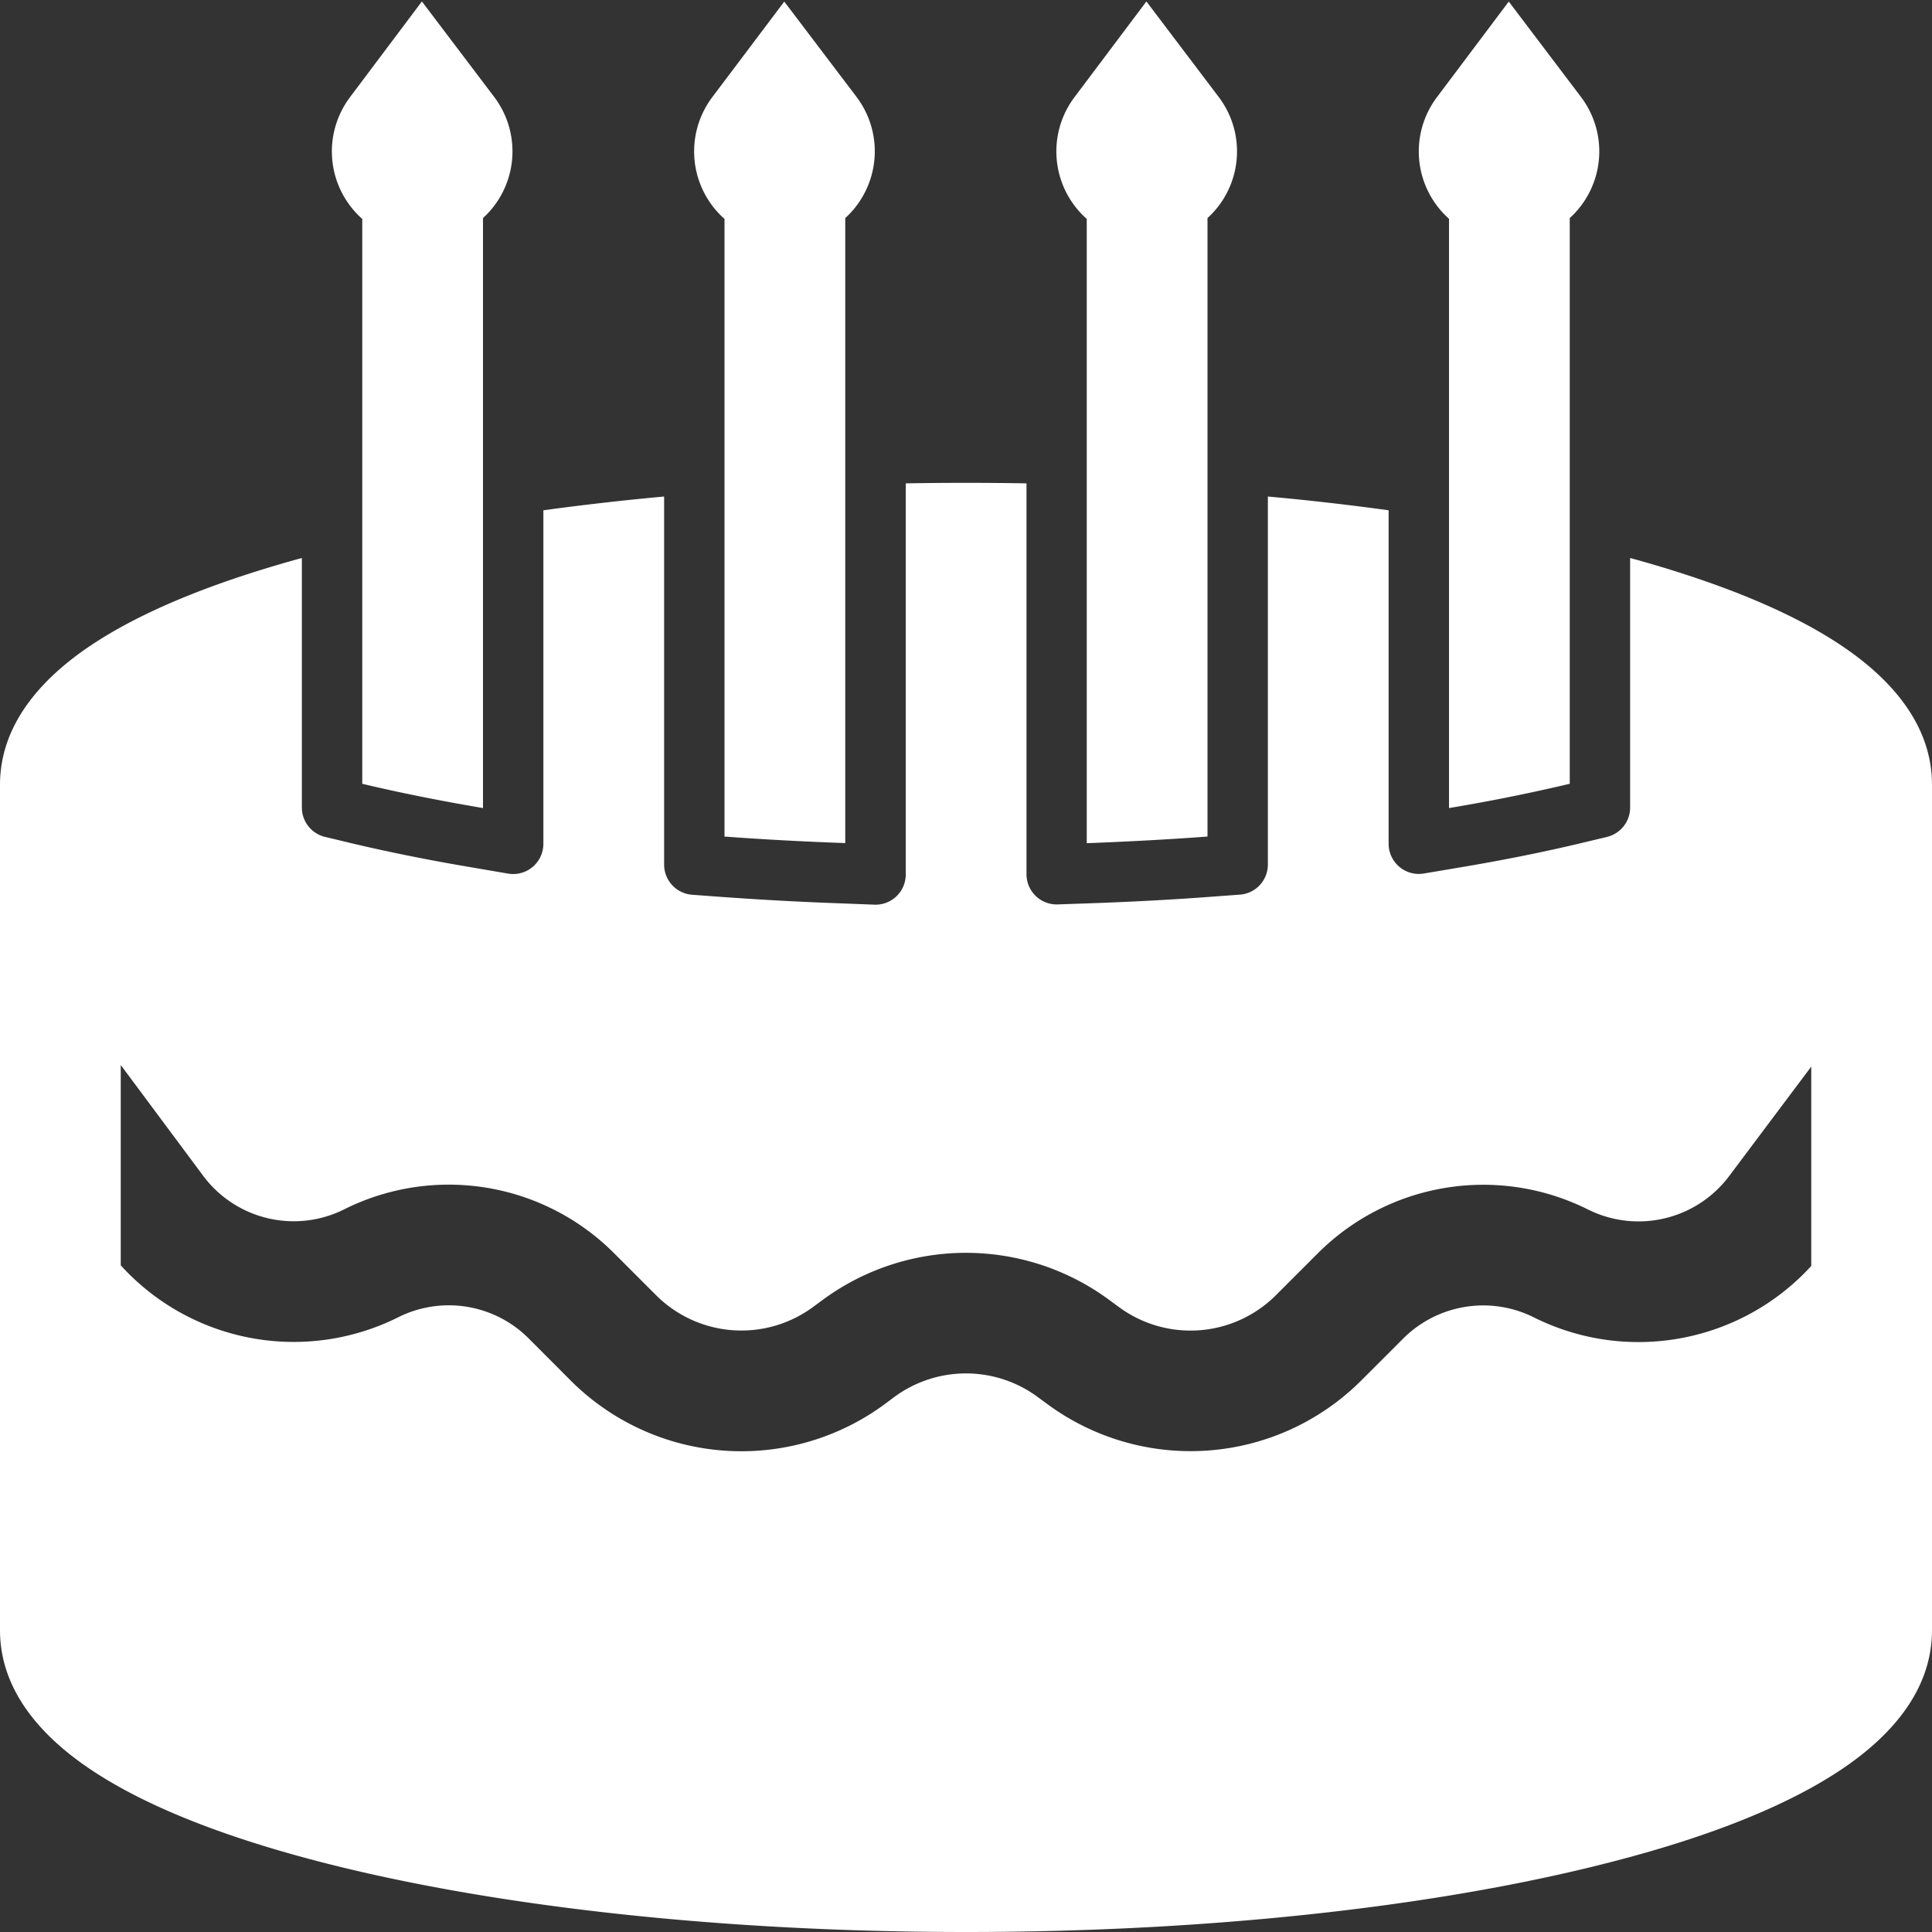 <svg xmlns="http://www.w3.org/2000/svg" width="64" height="64" fill="white" class="bi bi-cake2-fill" viewBox="0 0 16 16">
  <rect x="0" y="0" width="16" height="16" fill="#333333" stroke="none"/>
  <path d="m2.899.804.595-.792.598.79A.747.747 0 0 1 4 1.806v4.886c-.354-.06-.689-.127-1-.201V1.813a.747.747 0 0 1-.1-1.01ZM13 1.806v4.685a15.19 15.19 0 0 1-1 .201v-4.88a.747.747 0 0 1-.1-1.007l.595-.792.598.79A.746.746 0 0 1 13 1.806m-3 0a.746.746 0 0 0 .092-1.004l-.598-.79-.595.792A.747.747 0 0 0 9 1.813v5.17c.341-.013.675-.031 1-.055zm-3 0v5.176c-.341-.012-.675-.03-1-.054V1.813a.747.747 0 0 1-.1-1.01l.595-.79.598.789A.747.747 0 0 1 7 1.806"/>
  <path d="M4.5 6.988V4.226a22.6 22.6 0 0 1 1-.114V7.16c0 .131.101.24.232.25l.231.017c.332.024.672.043 1.02.055l.258.01a.25.25 0 0 0 .26-.25V4.003a29.015 29.015 0 0 1 1 0V7.24a.25.25 0 0 0 .258.25l.259-.009c.347-.012.687-.03 1.019-.055l.231-.017a.25.25 0 0 0 .232-.25V4.112c.345.031.679.07 1 .114v2.762a.25.25 0 0 0 .292.246l.291-.049c.364-.061.71-.13 1.033-.208l.192-.046a.25.25 0 0 0 .192-.243V4.621c.672.184 1.251.409 1.677.678.415.261.823.655.823 1.2V13.5c0 .546-.408.94-.823 1.201-.44.278-1.043.51-1.745.696-1.41.376-3.33.603-5.432.603-2.102 0-4.022-.227-5.432-.603-.702-.187-1.305-.418-1.745-.696C.408 14.44 0 14.046 0 13.5v-7c0-.546.408-.94.823-1.201.426-.269 1.005-.494 1.677-.678v2.067c0 .116.08.216.192.243l.192.046c.323.077.669.147 1.033.208l.292.05a.25.25 0 0 0 .291-.247ZM1 8.82v1.659a1.935 1.935 0 0 0 2.298.43.935.935 0 0 1 1.08.175l.348.349a2 2 0 0 0 2.615.185l.059-.044a1 1 0 0 1 1.2 0l.06.044a2 2 0 0 0 2.613-.185l.348-.348a.938.938 0 0 1 1.082-.175c.781.39 1.718.208 2.297-.426V8.833l-.68.907a.938.938 0 0 1-1.17.276 1.938 1.938 0 0 0-2.236.363l-.348.348a1 1 0 0 1-1.307.092l-.06-.044a2 2 0 0 0-2.399 0l-.06.044a1 1 0 0 1-1.306-.092l-.35-.35a1.935 1.935 0 0 0-2.233-.362.935.935 0 0 1-1.168-.277z"/>
</svg>
